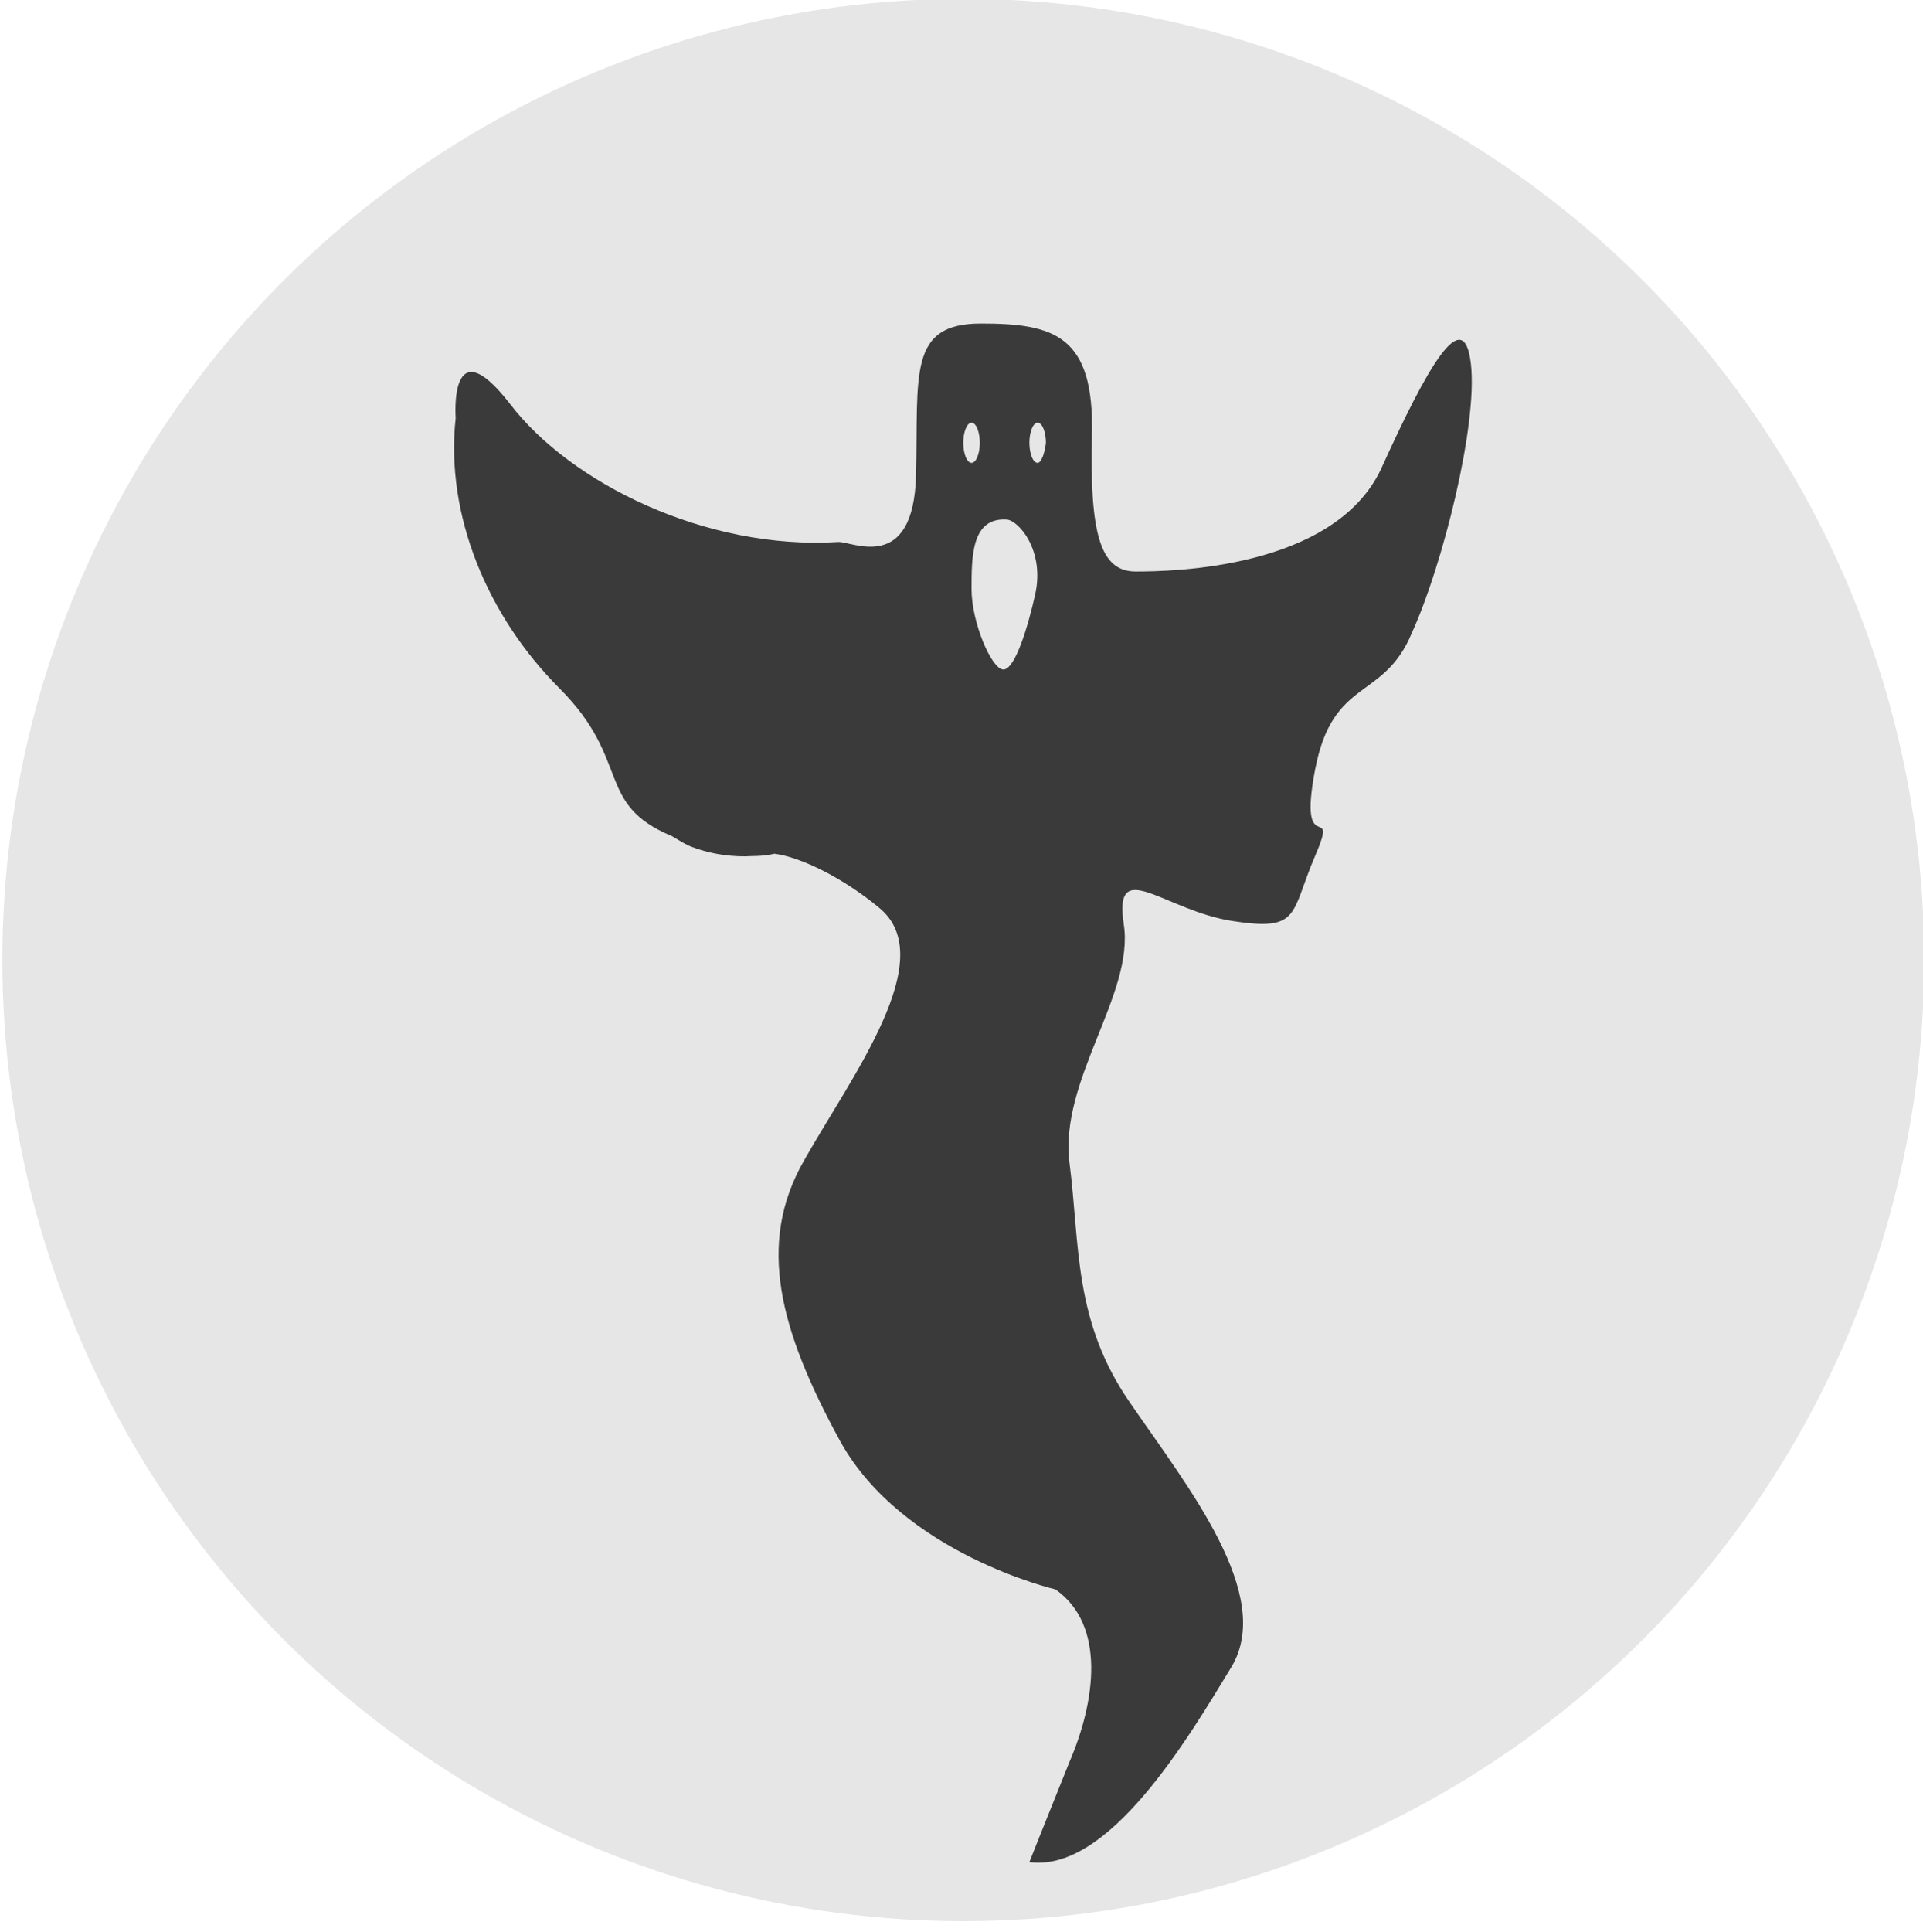 <?xml version="1.0" encoding="utf-8"?>
<!-- Generator: Adobe Illustrator 19.1.0, SVG Export Plug-In . SVG Version: 6.00 Build 0)  -->
<svg version="1.1" id="Layer_1" xmlns="http://www.w3.org/2000/svg" xmlns:xlink="http://www.w3.org/1999/xlink" x="0px" y="0px"
	 viewBox="0 0 162.9 163.6" style="enable-background:new 0 0 162.9 163.6;" xml:space="preserve">
<style type="text/css">
	.st0{fill:#E6E6E6;}
	.st1{fill:#3A3A3A;}
</style>
<circle class="st0" cx="81.6" cy="81.3" r="81.4"/>
<g>
	<path class="st1" d="M124.6,30.8c-0.6-5.2-3.7,0.3-7.6,8.9c-4,8.5-17.8,8.7-20.8,8.7c-3,0-3.9-3.2-3.7-11.6
		c0.2-8.4-3.2-9.4-9.4-9.4c-6.2,0-5.3,4.3-5.5,12.8c-0.2,8.5-5.5,5.6-6.6,5.7c-11.2,0.7-22.7-5-27.8-11.7c-5.2-6.7-4.6,1.2-4.6,1.2
		c-0.9,8.2,2.7,16.8,8.8,22.9c6.1,6.1,3,9.8,9.5,12.5c0.5,0.3,1,0.6,1.4,0.8c1.9,0.8,4,1,5.4,0.9c1.2,0,1.9-0.2,1.9-0.2
		c2.3,0.3,5.9,2.1,8.9,4.6c5.2,4.3-2.4,14.3-6.4,21.4c-4,7-2.1,14.3,3.1,23.8c5.3,9.5,18.2,12.5,18.2,12.5c4.3,3,3.4,9.5,1.2,14.6
		c-2.1,5.2-3.4,8.5-3.4,8.5c6.7,0.9,13.4-10.4,17.1-16.5c3.7-6.1-3.7-15.3-8.5-22.3c-4.9-7-4.3-13.4-5.2-20.4
		c-0.9-7,5.5-14.3,4.6-20.2c-0.9-5.9,3.4-1.2,9.2-0.3c5.8,0.9,4.9-0.6,7-5.5c2.1-4.9-1.5,0.6,0-7.3c1.5-7.9,5.8-5.8,8.2-11.6
		C122.2,47.9,125.2,36,124.6,30.8z M81.6,37.5c0-0.9,0.3-1.7,0.7-1.7c0.4,0,0.7,0.8,0.7,1.7c0,0.9-0.3,1.7-0.7,1.7
		C81.9,39.2,81.6,38.4,81.6,37.5z M87.7,50.3C87.1,53,86,56.7,85,56.7c-1,0-2.7-4-2.7-6.8c0-2.8,0-6.1,3-5.9
		C86.3,44.1,88.5,46.6,87.7,50.3z M87.9,39.2c-0.4,0-0.7-0.8-0.7-1.7c0-0.9,0.3-1.7,0.7-1.7c0.4,0,0.7,0.8,0.7,1.7
		C88.5,38.4,88.2,39.2,87.9,39.2z"/>
</g>
</svg>
